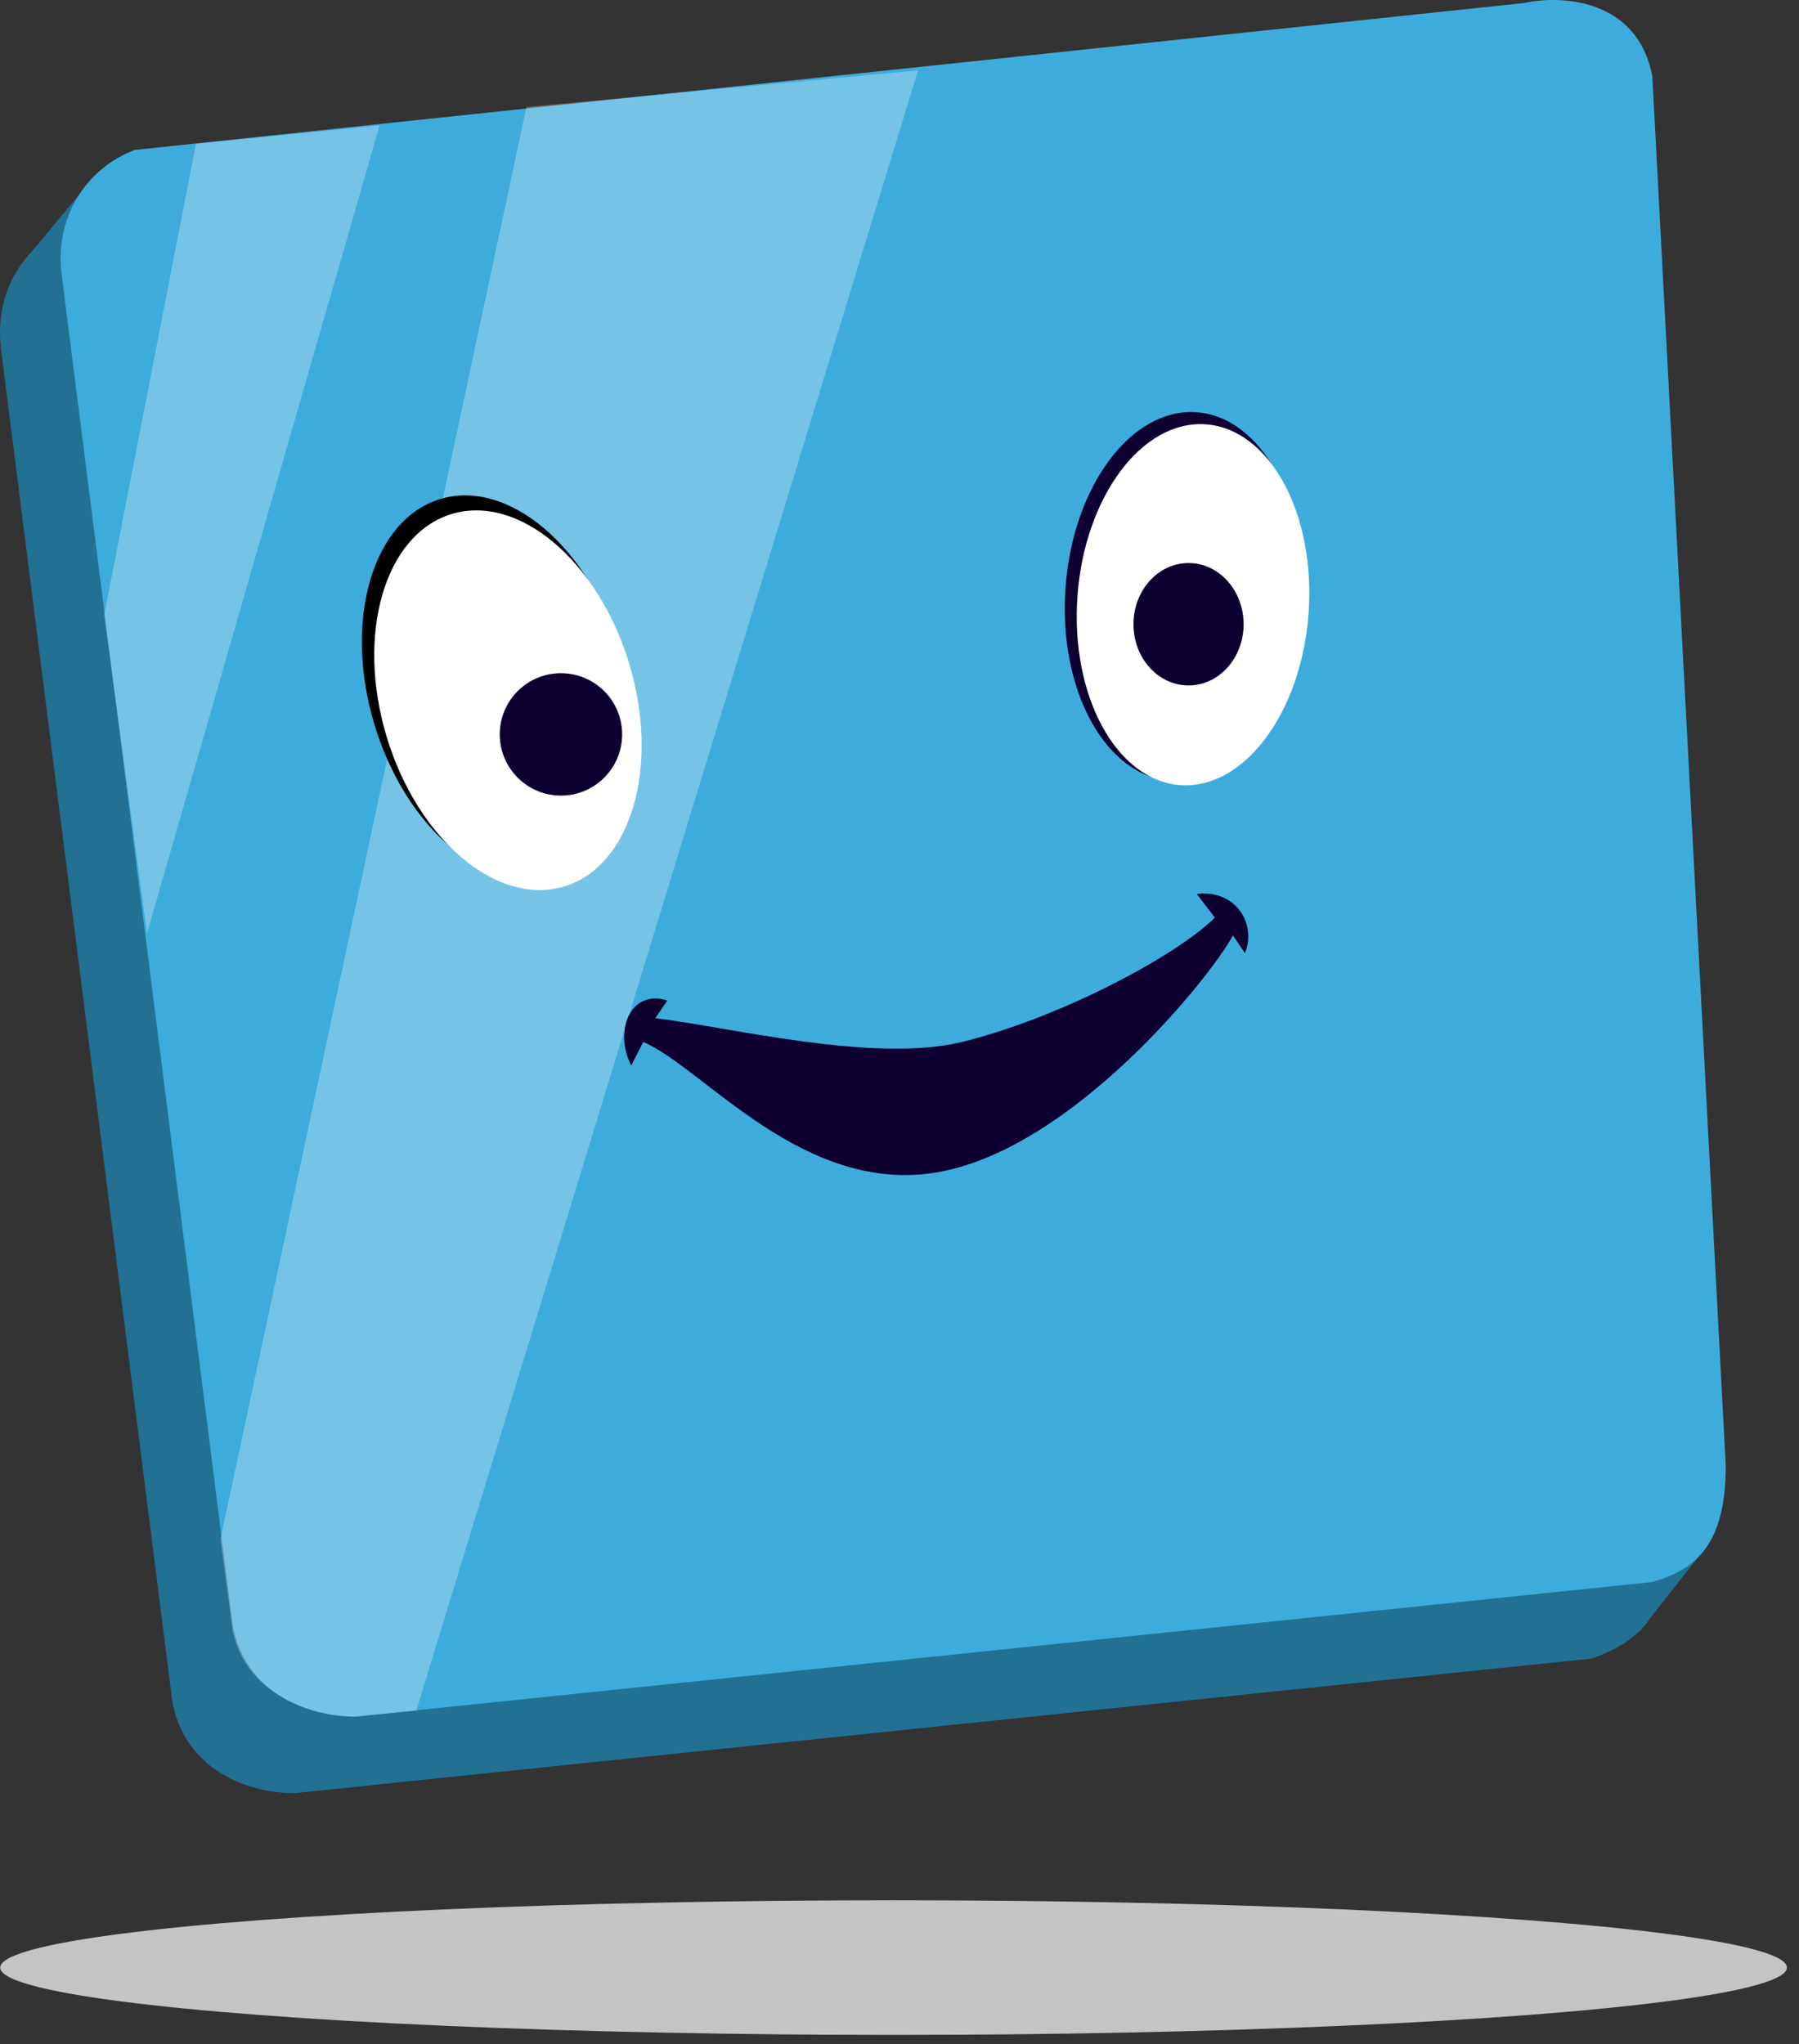 <svg width="147" height="167" viewBox="0 0 147 167" fill="none" xmlns="http://www.w3.org/2000/svg">
<rect x="0" y="0" width="147" height="167" fill="#333333" stroke="none"/>
<ellipse cx="73.016" cy="160.749" rx="73" ry="5.5" fill="#C4C4C4"/>
<path d="M119.579 6.498L6.079 18.498C2.016 19.749 -0.484 23.749 0.079 28.498L14.079 138.998C15.079 144.498 20.079 146.498 24.079 146.498L130.079 135.498C133.516 134.249 136.516 132.249 136.079 125.998L130.079 12.498C128.879 6.098 122.579 5.832 119.579 6.498Z" fill="#227193"/>
<path d="M2.015 21.249L7.016 15.249L10.515 21.749L2.015 25.249V21.249Z" fill="#227193"/>
<path d="M134.016 133.249L139.516 126.249L130.016 123.249L134.016 133.249Z" fill="#227193"/>
<path d="M124.516 0.249L11.015 12.249C7.016 13.749 4.516 17.749 5.016 22.249L19.016 132.749C20.015 138.249 25.015 140.249 29.015 140.249L135.016 129.249C138.516 128.249 141.016 126.249 141.016 119.749L135.016 6.249C133.816 -0.151 127.516 -0.418 124.516 0.249Z" fill="#3DACDC"/>
<path d="M34.016 139.749L75.016 5.749L43.016 8.749L18.015 125.749L19.015 133.249C20.215 138.849 26.182 140.249 29.015 140.249L34.016 139.749Z" fill="white" fill-opacity="0.29"/>
<path d="M31.015 10.249L16.015 11.749L8.515 50.249L12.015 76.249L31.015 10.249Z" fill="white" fill-opacity="0.29"/>
<ellipse cx="40.627" cy="56.173" rx="10.477" ry="16.089" transform="rotate(-16.812 40.627 56.173)" fill="black"/>
<ellipse cx="96.706" cy="48.731" rx="9.668" ry="15.088" transform="rotate(4.037 96.706 48.731)" fill="#0D0030"/>
<ellipse cx="41.505" cy="57.209" rx="10.35" ry="15.895" transform="rotate(-16.812 41.505 57.209)" fill="white"/>
<ellipse cx="97.484" cy="49.405" rx="9.468" ry="14.775" transform="rotate(4.037 97.484 49.405)" fill="white"/>
<circle cx="45.836" cy="60" r="5" fill="#0D0030"/>
<ellipse cx="97.118" cy="51" rx="4.5" ry="5" fill="#0D0030"/>
<path d="M51.579 87.059C50.104 84.158 51.579 80.773 54.529 81.74L53.545 83.191C59.281 83.835 71.36 86.91 78.62 85.125C86.487 83.191 95.992 78.194 99.27 74.97L97.795 73.036C100.942 72.649 102.712 75.454 101.728 77.872L100.745 76.421C98.942 79.806 87.667 93.829 76.653 95.763C65.64 97.697 57.479 87.22 52.562 85.125L51.579 87.059Z" fill="#0D0030"/>
</svg>
